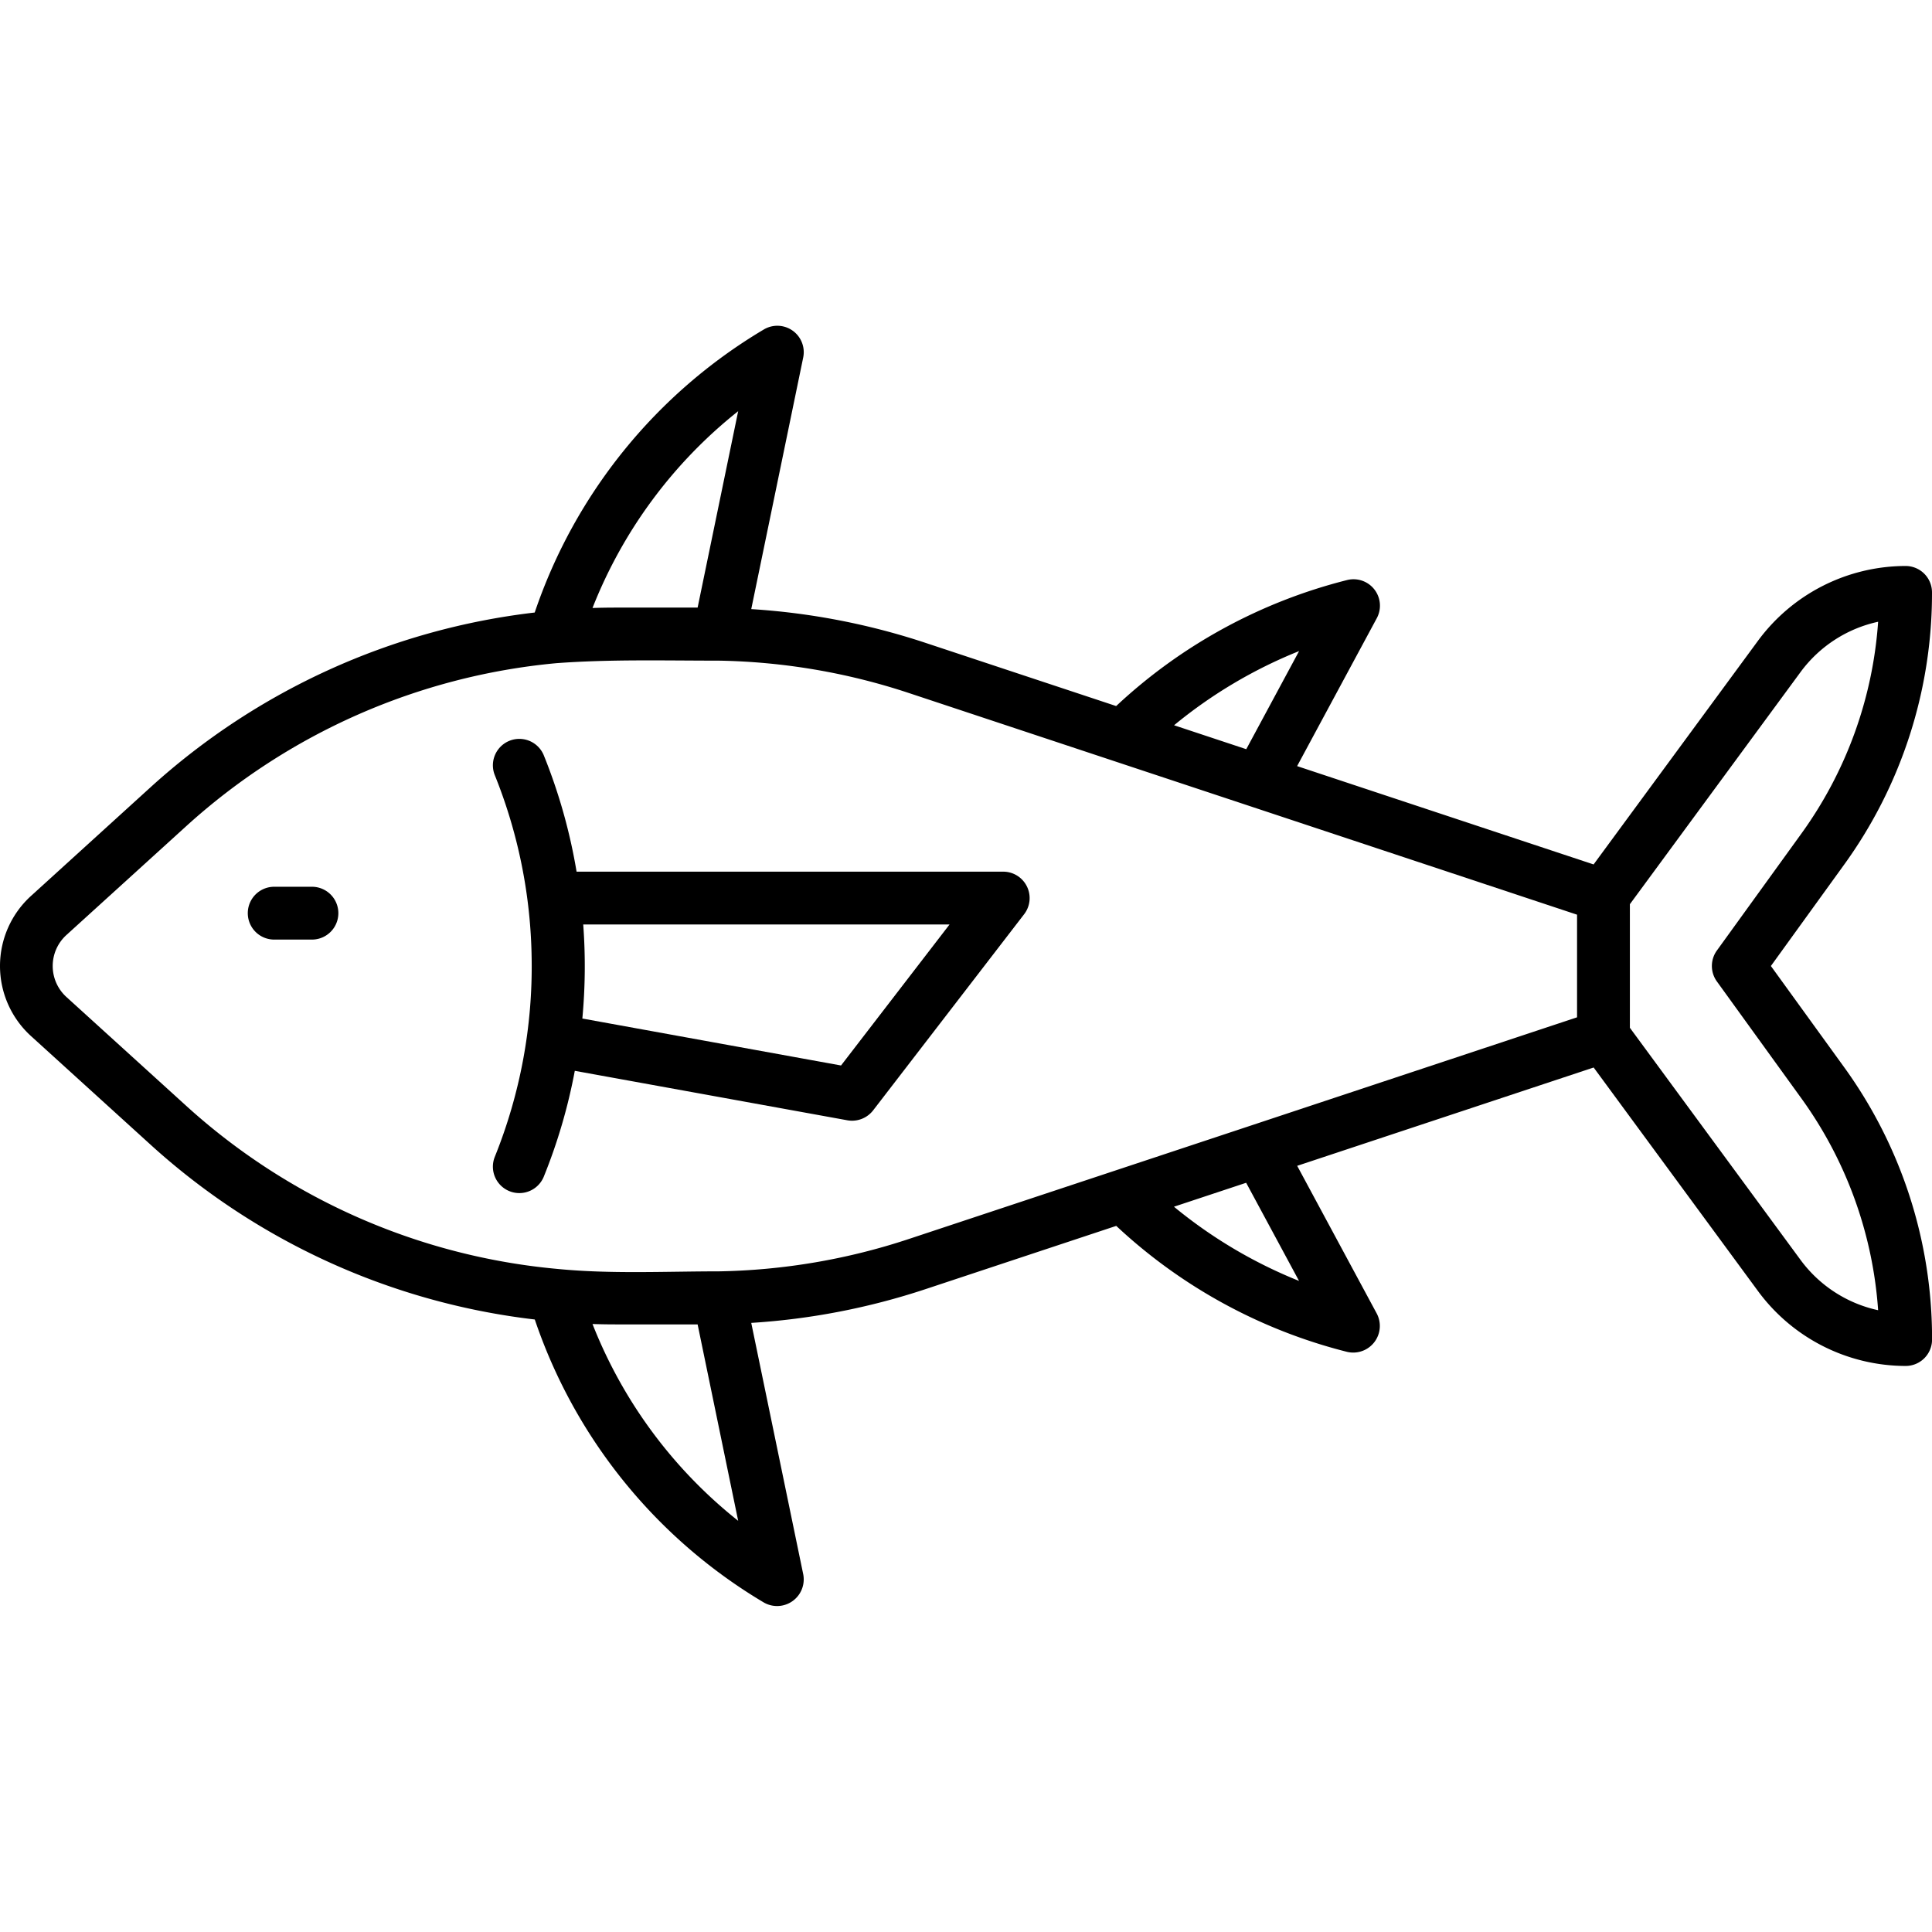<svg id="Layer_2" height="512" viewBox="0 0 128 128" width="512" xmlns="http://www.w3.org/2000/svg" data-name="Layer 2"><path d="m117.326 64 4.824-6.675a30.664 30.664 0 0 0 5.85-18.077 1.749 1.749 0 0 0 -1.75-1.75 12.171 12.171 0 0 0 -9.77 4.943l-10.9 14.83-19.643-6.514 5.279-9.8a1.75 1.75 0 0 0 -1.967-2.527 34.844 34.844 0 0 0 -15.3 8.348l-12.644-4.191a45.8 45.8 0 0 0 -11.533-2.232l3.442-16.668a1.75 1.75 0 0 0 -2.609-1.858 34.759 34.759 0 0 0 -15.179 18.752 45.741 45.741 0 0 0 -25.476 11.599l-7.895 7.177a6.273 6.273 0 0 0 0 9.286l7.9 7.177a45.741 45.741 0 0 0 25.476 11.6 34.759 34.759 0 0 0 15.179 18.752 1.765 1.765 0 0 0 2.609-1.858l-3.447-16.669a45.8 45.8 0 0 0 11.533-2.232l12.649-4.195a34.844 34.844 0 0 0 15.3 8.348 1.764 1.764 0 0 0 1.967-2.527l-5.279-9.8 19.642-6.514 10.9 14.829a12.172 12.172 0 0 0 9.77 4.944 1.749 1.749 0 0 0 1.75-1.75 30.664 30.664 0 0 0 -5.85-18.077zm-31.258-20.864-3.5 6.5-4.783-1.586a31.4 31.4 0 0 1 8.283-4.914zm-46.813-2.855a31.24 31.24 0 0 1 9.651-13.039l-2.687 13.013h-5.419q-.772 0-1.545.026zm0 47.438q.773.026 1.541.026h5.423l2.687 13.013a31.24 31.24 0 0 1 -9.651-13.039zm20.945-5.628a42.283 42.283 0 0 1 -12.56 2.139c-3.574 0-7.2.187-10.757-.165a42.26 42.26 0 0 1 -24.583-10.835l-7.9-7.177a2.775 2.775 0 0 1 0-4.106l7.9-7.177a42.266 42.266 0 0 1 24.551-10.832c3.594-.268 7.191-.168 10.792-.168a42.283 42.283 0 0 1 12.557 2.139l13.627 4.52 9.022 2.992 21.635 7.179v6.8l-21.624 7.176-9.022 2.992zm25.865 2.773a31.4 31.4 0 0 1 -8.287-4.916l4.783-1.586zm33.235-1.379-11.316-15.392v-8.187l11.316-15.392a8.667 8.667 0 0 1 5.131-3.321 27.165 27.165 0 0 1 -5.118 14.081l-5.565 7.7a1.75 1.75 0 0 0 0 2.05l5.565 7.7a27.165 27.165 0 0 1 5.118 14.081 8.669 8.669 0 0 1 -5.131-3.32z"/><path d="m68.035 58.728a1.75 1.75 0 0 0 -1.57-.978h-28.265a36.68 36.68 0 0 0 -2.18-7.727 1.751 1.751 0 0 0 -3.243 1.321 33.7 33.7 0 0 1 2.446 12.156 33.683 33.683 0 0 1 -2.446 13.154 1.751 1.751 0 0 0 3.243 1.321 36.653 36.653 0 0 0 2.062-7.03l18.063 3.278a1.767 1.767 0 0 0 1.7-.655l10.008-13a1.748 1.748 0 0 0 .182-1.84zm-12.314 11.863-17.139-3.111a37.231 37.231 0 0 0 .058-6.23h24.269z"/><path d="m20.667 58.75h-2.5a1.75 1.75 0 0 0 0 3.5h2.5a1.75 1.75 0 0 0 0-3.5z"/></svg>